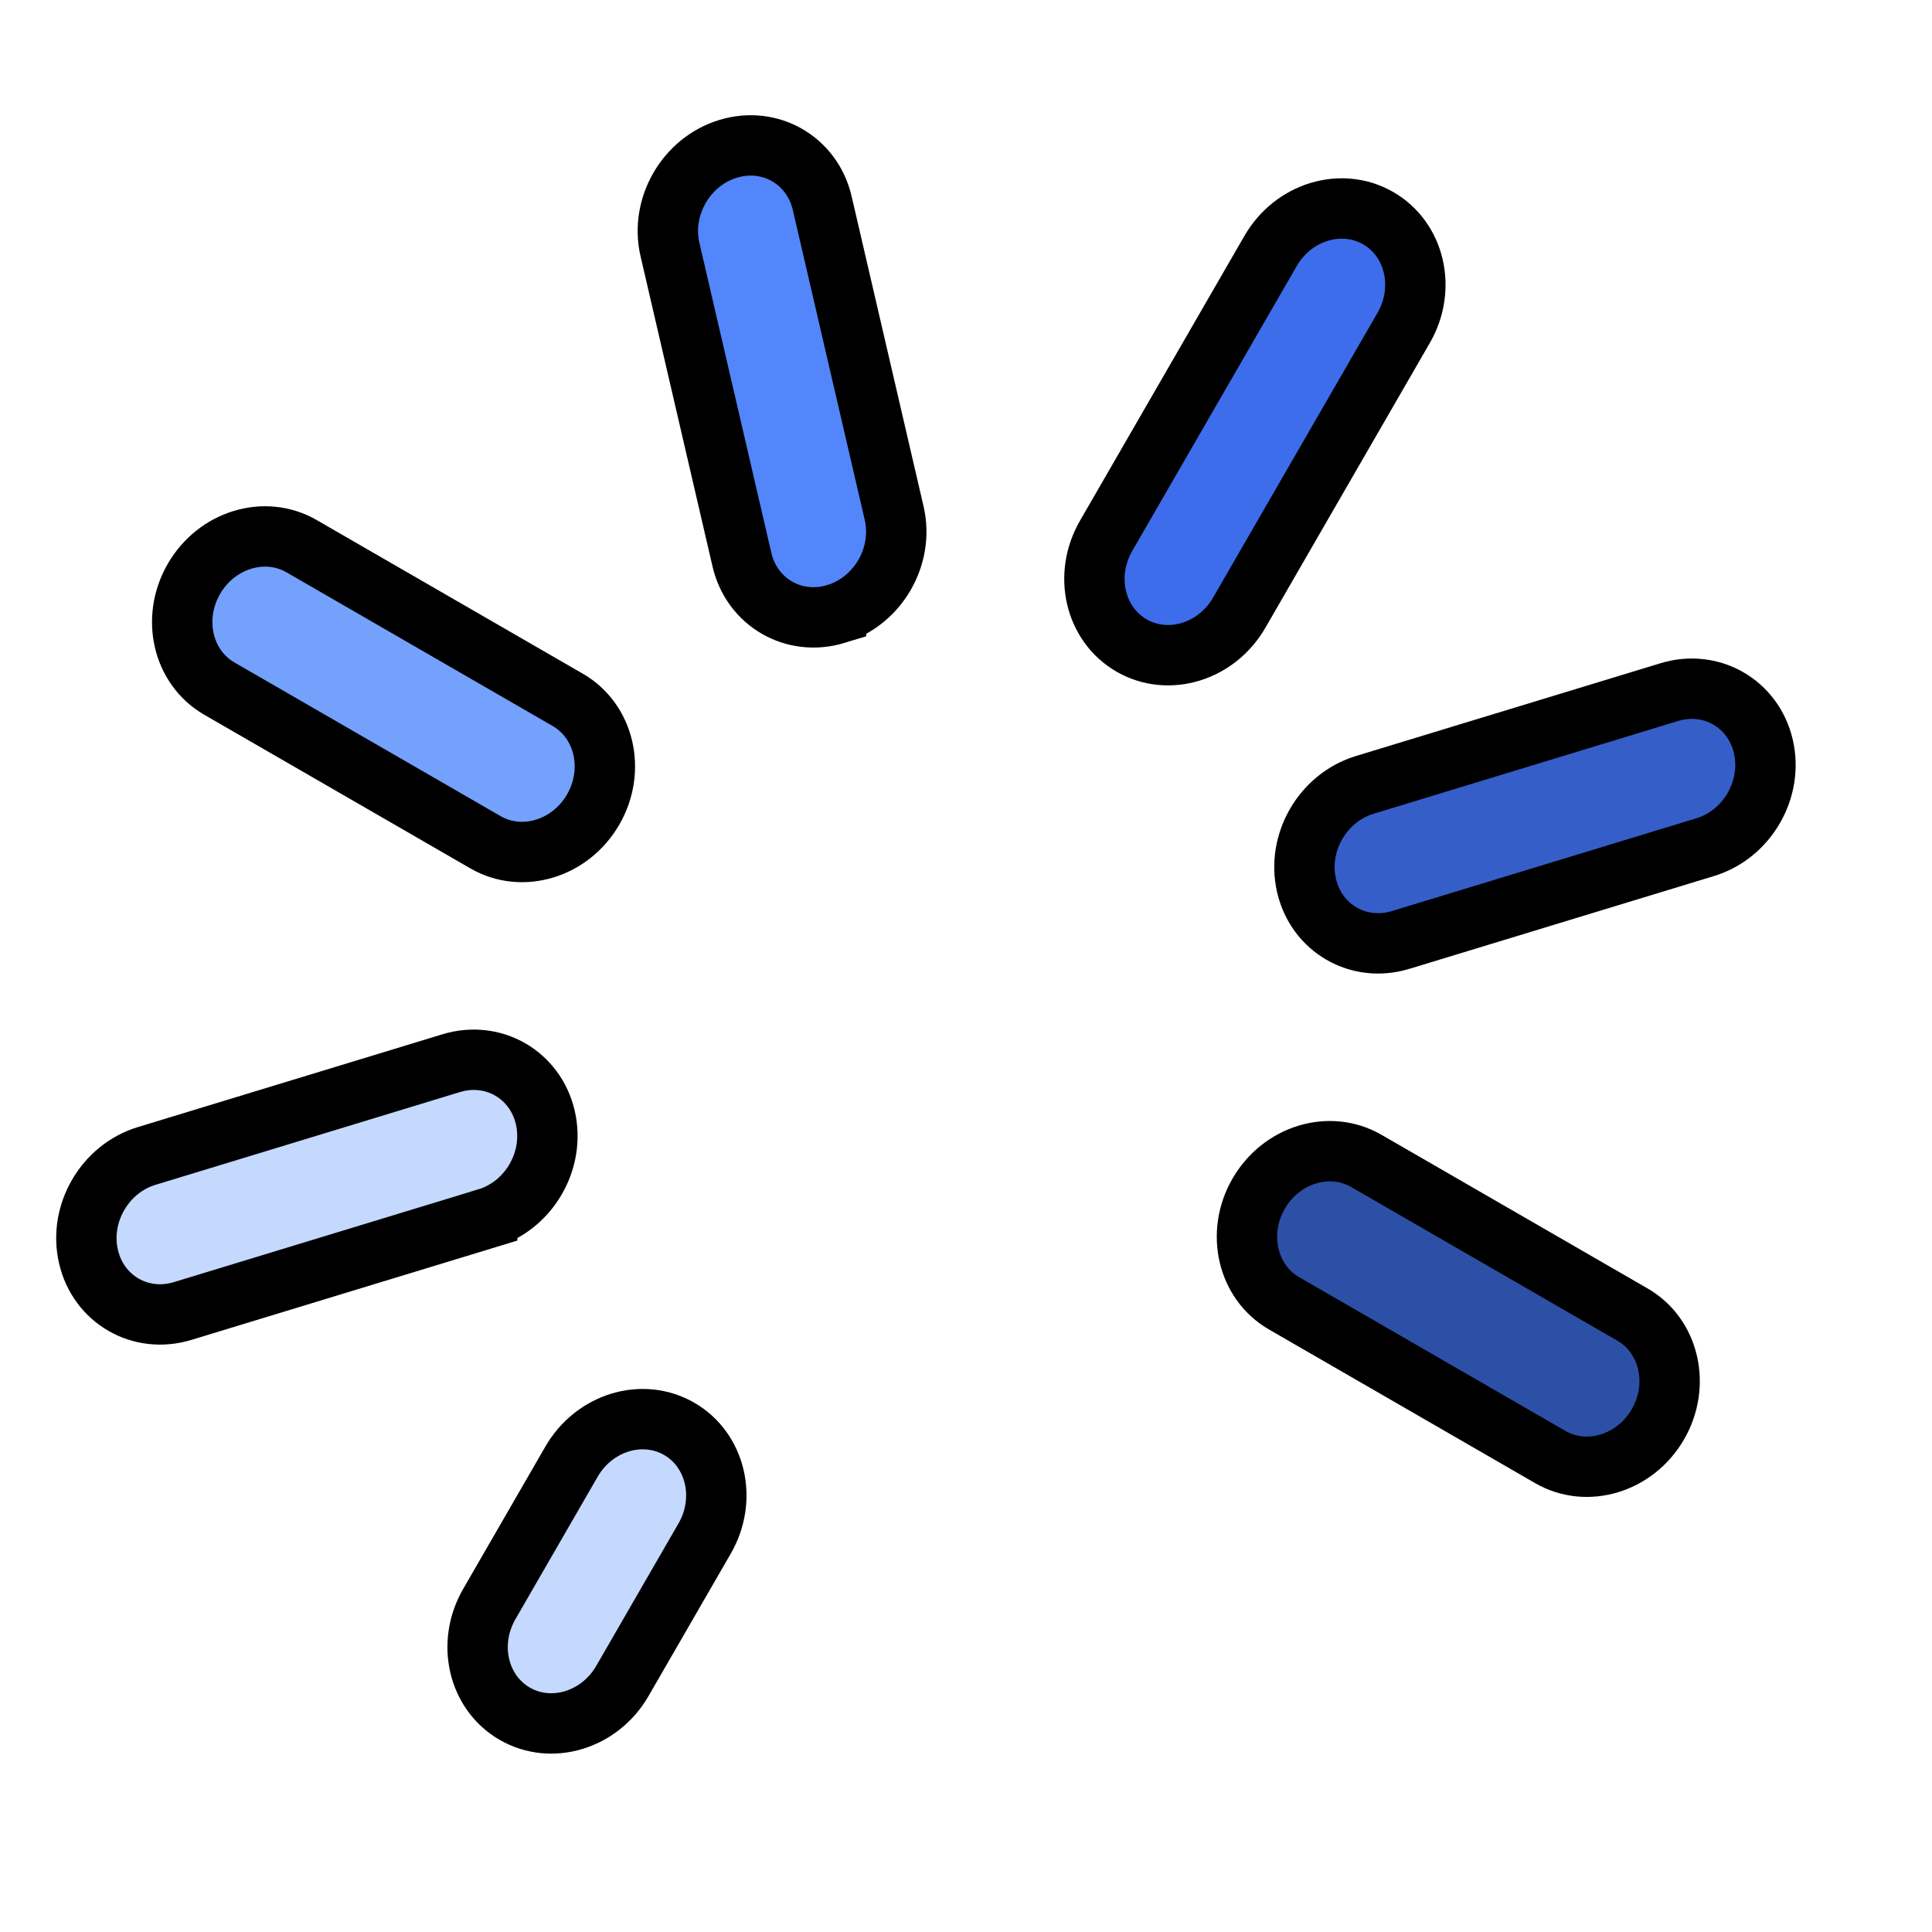 <svg width="32" height="32" xmlns="http://www.w3.org/2000/svg">

 <g>
  <title>Layer 1</title>
  <g transform="rotate(120 15.677 16)" stroke="null">
   <path stroke="null" fill="#2D50A7" d="m16.358,2c-0.752,0 -1.362,0.57 -1.362,1.273l0,5.091c0,0.703 0.61,1.273 1.362,1.273c0.752,0 1.362,-0.57 1.362,-1.273l0,-5.091c0,-0.703 -0.61,-1.273 -1.362,-1.273z"/>
   <path stroke="null" fill="#73A1FB" d="m16.358,22.364c-0.752,0 -1.362,0.57 -1.362,1.273l0,5.091c0,0.703 0.61,1.273 1.362,1.273c0.752,0 1.362,-0.57 1.362,-1.273l0,-5.091c0,-0.703 -0.61,-1.273 -1.362,-1.273z"/>
   <path stroke="null" fill="#355EC9" d="m11.542,9.701l-3.853,-3.6c-0.532,-0.497 -1.394,-0.497 -1.926,0c-0.532,0.497 -0.532,1.303 0,1.8l3.853,3.6c0.266,0.249 0.615,0.373 0.963,0.373c0.349,0 0.697,-0.124 0.963,-0.373c0.532,-0.497 0.532,-1.303 0,-1.8z"/>
   <g stroke="null">
    <path stroke="null" fill="#C4D9FD" d="m28.616,14.728l-2.724,0c-0.752,0 -1.362,0.57 -1.362,1.273c0,0.703 0.61,1.273 1.362,1.273l2.724,0c0.752,0 1.362,-0.57 1.362,-1.273c0,-0.703 -0.61,-1.273 -1.362,-1.273z"/>
    <path stroke="null" fill="#C4D9FD" d="m23.099,20.5c-0.532,-0.497 -1.394,-0.497 -1.926,0c-0.532,0.497 -0.532,1.303 0,1.8l3.853,3.6c0.266,0.249 0.615,0.373 0.963,0.373c0.349,0 0.697,-0.124 0.963,-0.373c0.532,-0.497 0.532,-1.303 0,-1.8l-3.853,-3.6z"/>
   </g>
   <path stroke="null" fill="#3D6DEB" d="m9.547,16c0,-0.703 -0.61,-1.273 -1.362,-1.273l-5.448,0c-0.752,0 -1.362,0.57 -1.362,1.273c0,0.703 0.61,1.273 1.362,1.273l5.448,0c0.752,0 1.362,-0.57 1.362,-1.273z"/>
   <path stroke="null" fill="#5286FA" d="m11.542,20.5c-0.532,-0.497 -1.394,-0.497 -1.926,0l-3.852,3.6c-0.532,0.497 -0.532,1.303 0,1.8c0.266,0.249 0.615,0.373 0.963,0.373c0.349,0 0.697,-0.124 0.963,-0.373l3.852,-3.6c0.532,-0.497 0.532,-1.303 0,-1.8z"/>
   <g stroke="null"/>
   <g stroke="null"/>
   <g stroke="null"/>
   <g stroke="null"/>
   <g stroke="null"/>
   <g stroke="null"/>
   <g stroke="null"/>
   <g stroke="null"/>
   <g stroke="null"/>
   <g stroke="null"/>
   <g stroke="null"/>
   <g stroke="null"/>
   <g stroke="null"/>
   <g stroke="null"/>
   <g stroke="null"/>
  </g>
 </g>
</svg>